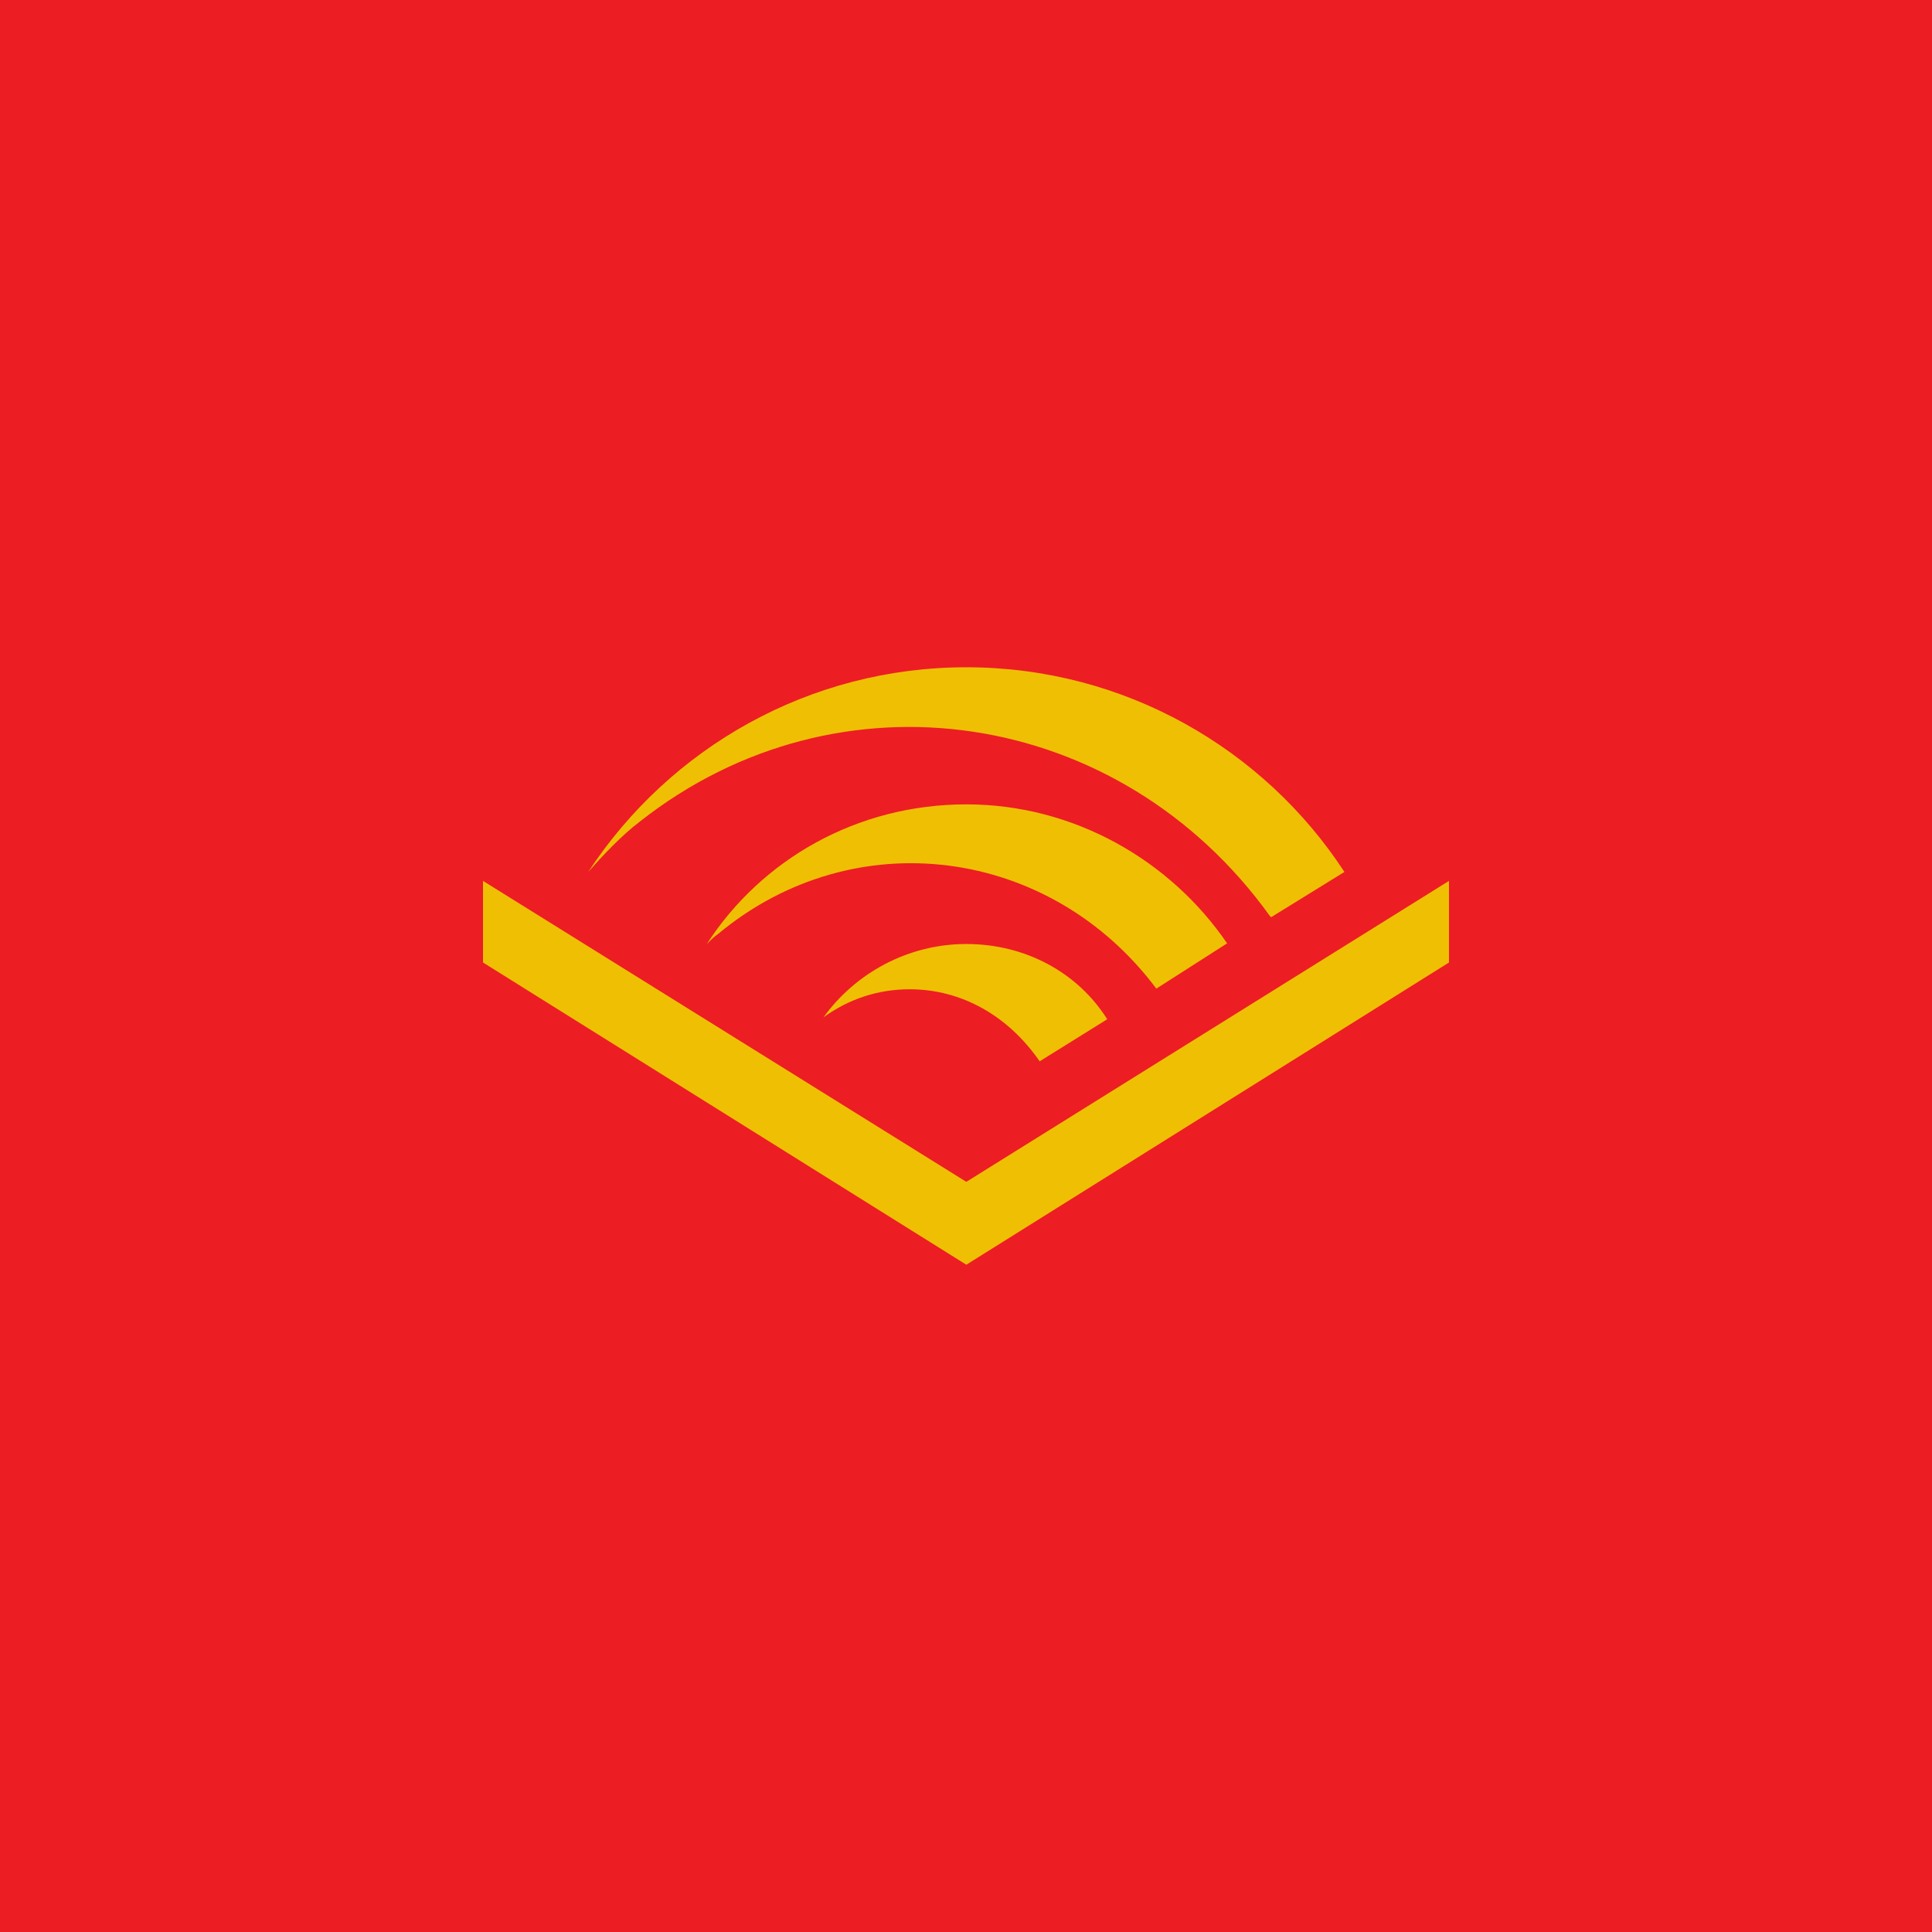 <?xml version="1.0" encoding="UTF-8" standalone="no"?>
<!-- Generator: Gravit.io --><svg xmlns="http://www.w3.org/2000/svg" xmlns:xlink="http://www.w3.org/1999/xlink"
  style="isolation:isolate" viewBox="0 0 512 512" width="512pt" height="512pt">
  <defs>
    <clipPath id="_clipPath_pbaJYR8SBg7lbhX9n9FIsZ5zcrGXnRLK">
      <rect width="512" height="512" />
    </clipPath>
  </defs>
  <g clip-path="url(#_clipPath_pbaJYR8SBg7lbhX9n9FIsZ5zcrGXnRLK)">
    <rect x="0" y="0" width="512" height="512" transform="matrix(1,0,0,1,0,0)" fill="rgb(237,29,36)" />
    <path
      d=" M 256.085 313.199 L 384 233.442 L 384 255.071 L 256.085 335.166 L 128 255.071 L 128 233.442 L 256.085 313.199 Z  M 256.085 213.164 C 227.189 213.164 201.843 227.696 187.311 250.17 L 187.311 250.17 C 188.494 248.987 189.17 248.312 190.352 247.467 C 226.345 217.558 278.22 224.317 306.44 261.999 L 325.196 250.001 L 325.196 250.001 C 310.326 228.203 284.811 213.164 256.085 213.164 Z  M 256.085 250.17 C 240.37 250.17 226.514 258.112 218.234 269.603 C 224.993 264.702 232.766 262.168 241.046 262.168 C 254.902 262.168 267.237 269.265 275.517 281.262 L 293.428 270.11 L 293.428 270.11 C 285.656 257.774 271.799 250.17 256.085 250.17 Z  M 169.568 217.727 C 222.289 176.158 296.808 187.48 336.518 242.735 L 336.855 243.073 L 356.288 231.076 L 356.288 231.076 C 334.997 198.463 297.991 176.834 256.085 176.834 C 214.516 176.834 177.51 198.125 155.881 231.076 C 159.768 226.682 164.668 221.444 169.568 217.727 Z "
      fill-rule="evenodd" fill="rgb(239,191,4)" />
  </g>
</svg>